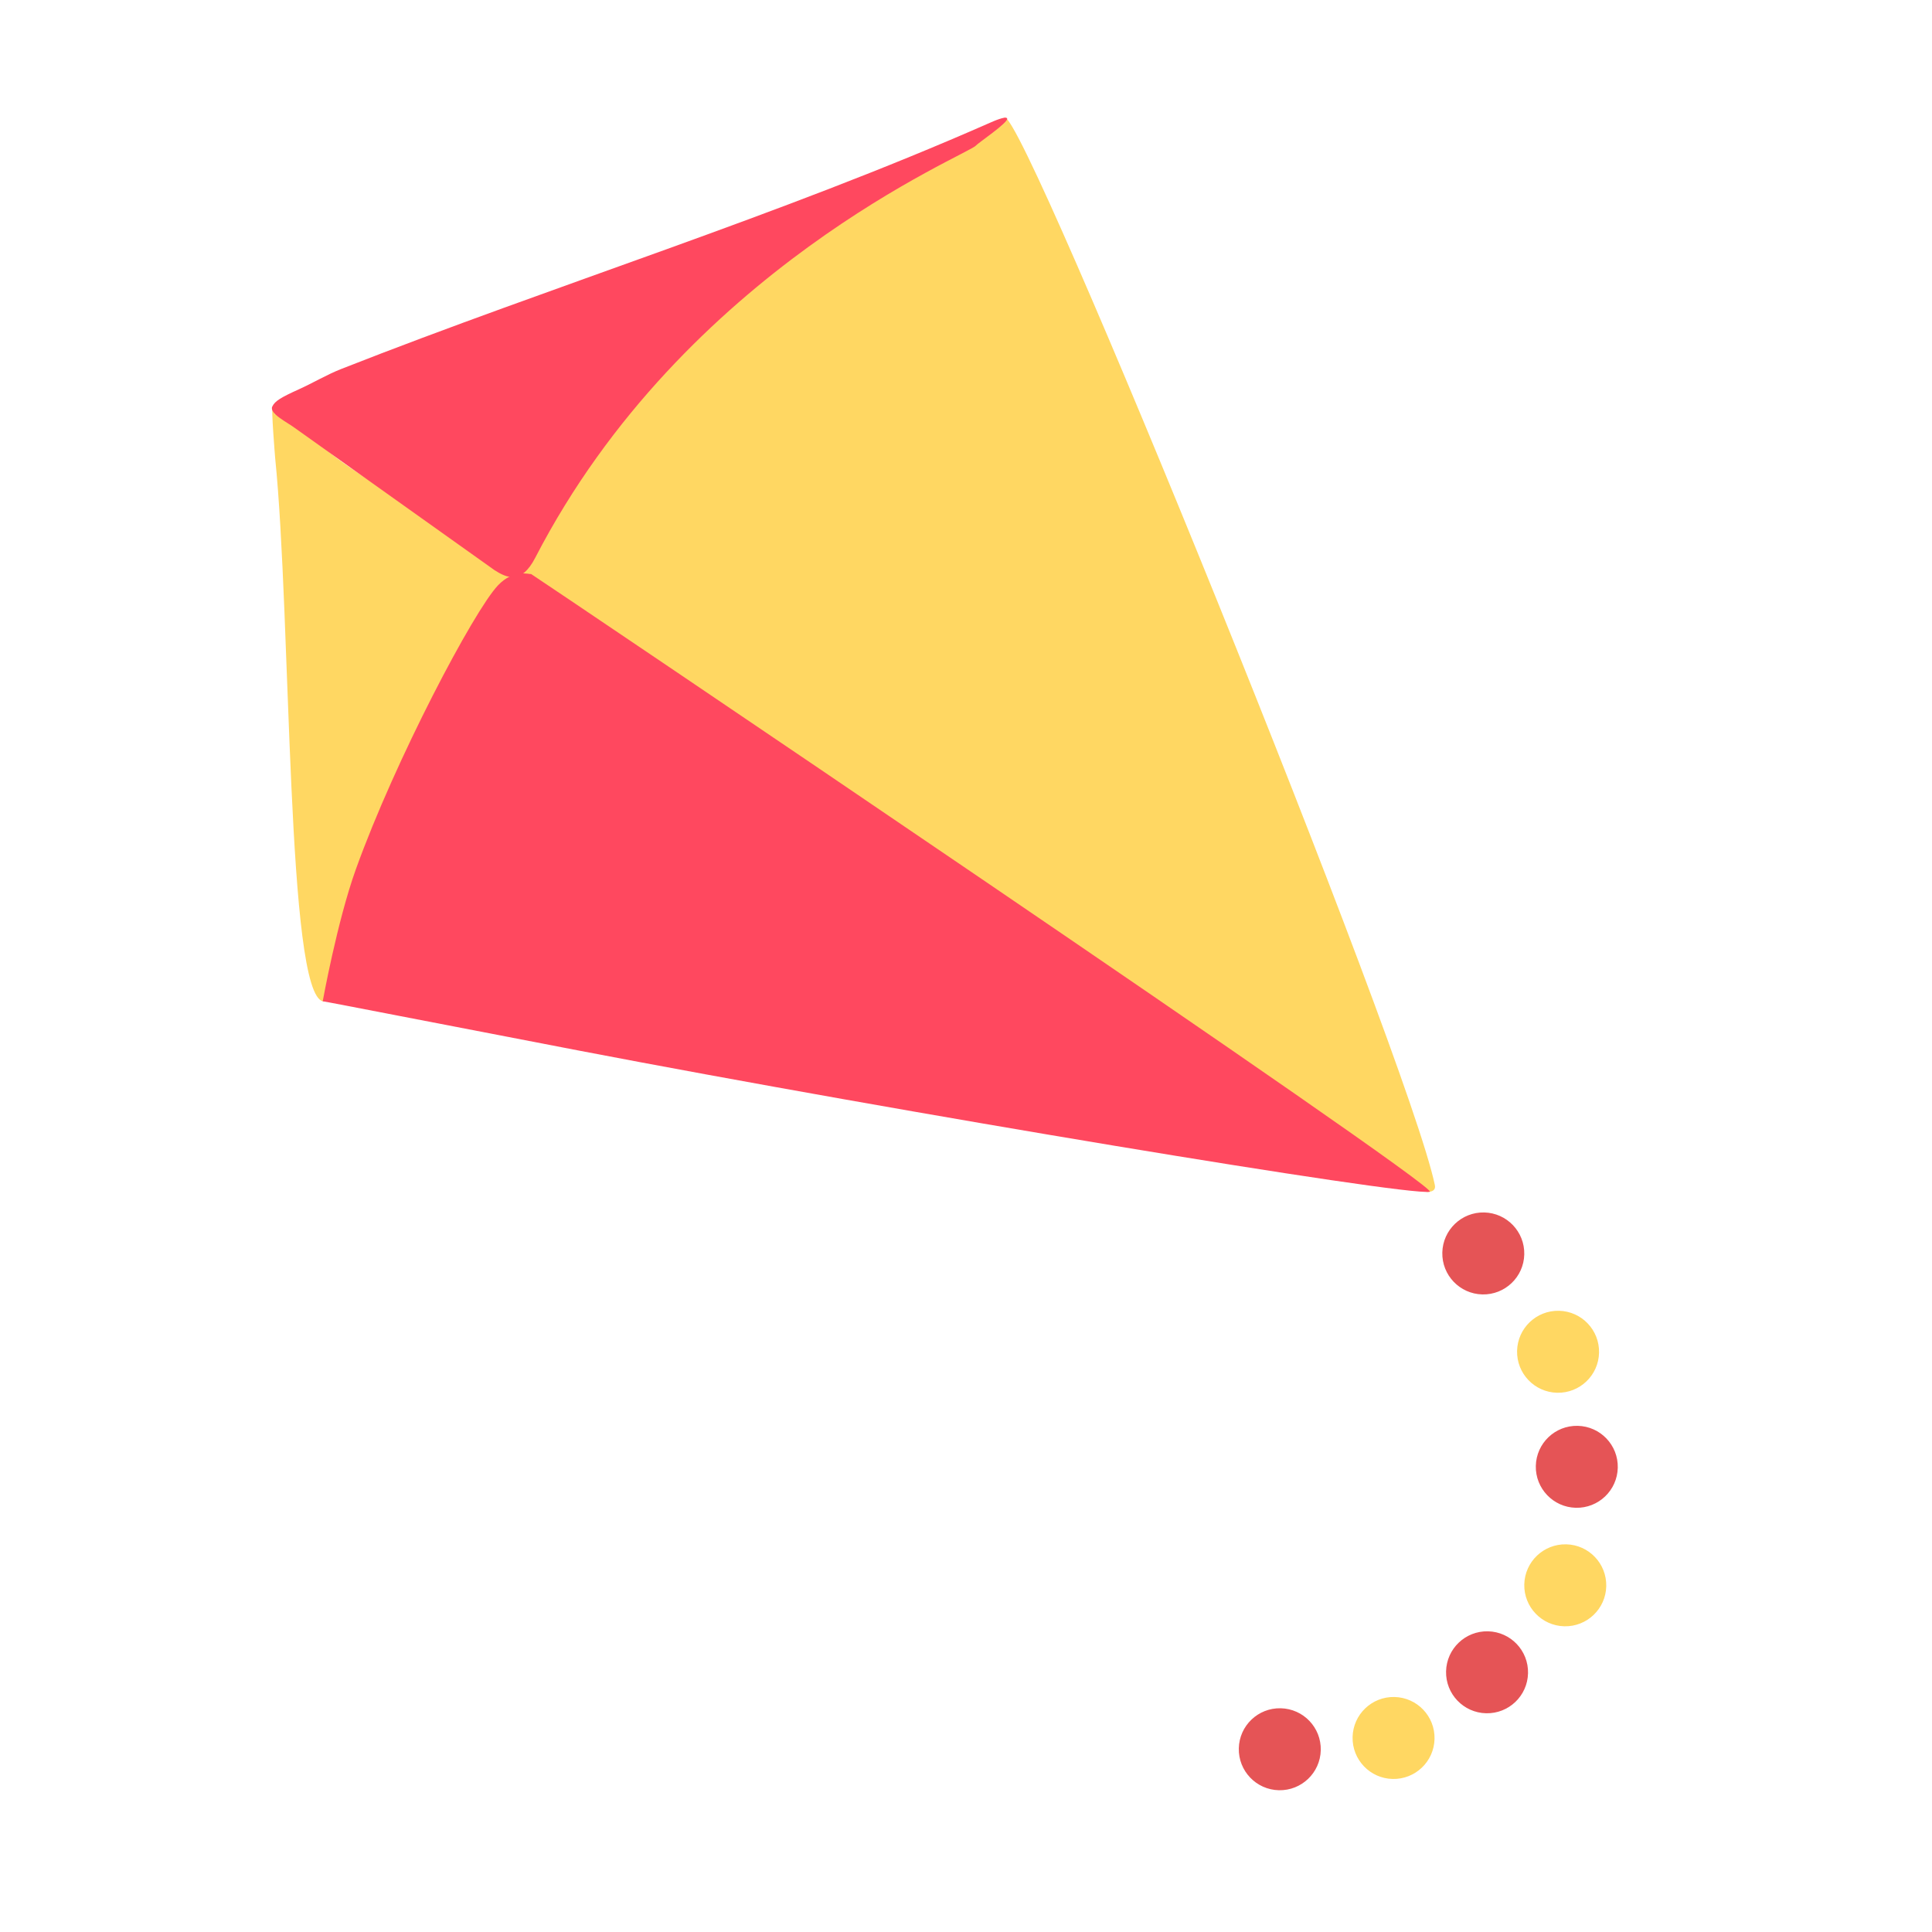 <?xml version="1.0" encoding="UTF-8" standalone="no"?>
<svg height="381.333" id="svg2" version="1.1" viewBox="0 0 381.333 381.333" width="381.333"
  xmlns="http://www.w3.org/2000/svg" xml:space="preserve">
  <defs id="defs6"><clipPath
       clipPathUnits="userSpaceOnUse"
       id="clipPath18"><path
         d="M 0,841.89 H 595.28 V 0 H 0 Z"
         id="path16" /></clipPath></defs>
  <g style="display:inline" id="g12"
    transform="matrix(1.333,0,0,-1.333,-200.06,669.689)"><g
       id="g24"
       transform="translate(345.649,243.242)"><path
         style="fill:#e55456;fill-opacity:1;fill-rule:nonzero;stroke:none"
         d="m 0,0 c -0.077,-3.35 -2.856,-6.006 -6.208,-5.929 -3.349,0.076 -6.005,2.856 -5.928,6.206 0.075,3.356 2.858,6.007 6.206,5.93 C -2.578,6.13 0.076,3.354 0,0"
         id="path26" /></g>
    <g id="g28" transform="translate(387.92,267.517)"><path
         style="fill:#ffd762;fill-opacity:1;fill-rule:nonzero;stroke:none"
         d="m 0,0 c -0.076,-3.352 -2.855,-6.004 -6.205,-5.929 -3.351,0.077 -6.007,2.856 -5.931,6.207 0.077,3.352 2.858,6.004 6.209,5.929 C -2.578,6.131 0.076,3.353 0,0"
         id="path30" /></g>
    <g id="g32" transform="translate(376.338,254.638)"><path
         style="display:inline;fill:#e55456;fill-opacity:1;fill-rule:nonzero;stroke:none"
         d="m 0,0 c -0.076,-3.353 -2.855,-6.005 -6.204,-5.929 -3.352,0.075 -6.008,2.855 -5.932,6.206 0.076,3.353 2.859,6.006 6.209,5.929 C -2.578,6.13 0.076,3.352 0,0"
         id="path34" /></g>
    <g id="g36" transform="translate(362.494,244.912)"><path
         style="fill:#ffd762;fill-opacity:1;fill-rule:nonzero;stroke:none"
         d="m 0,0 c -0.076,-3.354 -2.855,-6.007 -6.205,-5.93 -3.351,0.077 -6.005,2.853 -5.928,6.207 0.076,3.354 2.855,6.005 6.205,5.93 C -2.579,6.13 0.077,3.354 0,0"
         id="path38" /></g>
    <g id="g40" transform="translate(389.626,285.065)"><path
         style="fill:#e55456;fill-opacity:1;fill-rule:nonzero;stroke:none"
         d="m 0,0 c -0.077,-3.35 -2.856,-6.007 -6.206,-5.93 -3.351,0.076 -6.006,2.857 -5.929,6.207 0.076,3.353 2.856,6.004 6.206,5.927 C -2.578,6.127 0.077,3.352 0,0"
         id="path42" /></g>
    <g id="g44" transform="translate(386.854,302.096)"><path
         style="fill:#ffd762;fill-opacity:1;fill-rule:nonzero;stroke:none"
         d="m 0,0 c -0.077,-3.354 -2.856,-6.006 -6.207,-5.929 -3.35,0.077 -6.007,2.852 -5.93,6.207 0.078,3.354 2.858,6.008 6.208,5.93 C -2.578,6.132 0.076,3.354 0,0"
         id="path46" /></g>
    <g id="g48" transform="translate(375.781,316.654)"><path
         style="fill:#e55456;fill-opacity:1;fill-rule:nonzero;stroke:none"
         d="m 0,0 c -0.075,-3.35 -2.859,-6.003 -6.206,-5.927 -3.351,0.077 -6.006,2.854 -5.929,6.204 0.076,3.353 2.857,6.01 6.205,5.933 C -2.581,6.134 0.077,3.354 0,0"
         id="path50" /></g>
    <g id="g52" transform="translate(226.62,412.865)"><path
         style="fill:#ffd762;fill-opacity:1;fill-rule:nonzero;stroke:none"
         d="m 0,0 134.727,-86.971 c 0.002,0.04 1.431,-0.123 1.195,1.023 C 131.983,-66.896 75.185,72.883 72.243,72.101 69.82,71.458 50.604,59.508 36.791,50.304 21.736,40.273 0.834,9.464 -2.12,6.217 -5.07,2.973 0,0 0,0"
         id="path54" /></g>
    <g id="g56" transform="translate(225.164,416.652)"><path
         style="fill:#ffd762;fill-opacity:1;fill-rule:nonzero;stroke:none"
         d="m 0,0 c -6.307,5.045 -11.571,8.739 -15.249,11.202 -8.996,6.023 -12.172,7.553 -15.47,12.386 -0.778,1.141 -3.863,2.885 -2.653,3.127 0.975,0.195 -1.146,-1.082 -0.975,-2.435 -0.186,0.895 -0.3,1.257 -0.365,1.249 -0.254,-0.031 0.374,-7.612 0.374,-7.612 2.419,-23.783 1.638,-79.449 7.105,-80.447 C -23.618,-63.19 -16.208,-50.964 0,0"
         id="path58" /></g>
    <path style="fill:#ff485f;fill-opacity:1;fill-rule:nonzero;stroke:none"
      d="m 228.726,417.395 c -0.237,-0.079 -2.542,0.813 -4.916,-1.685 -3.523,-3.708 -15.158,-25.694 -21.031,-42.018 -2.771,-7.704 -4.912,-19.559 -4.91,-19.559 0.964,-0.133 16.604,-3.206 37.874,-7.289 47.507,-9.119 122.332,-21.553 126.038,-20.917 2.128,0.365 -132.979,91.493 -133.055,91.468"
      id="path62" />
    <g id="g64" transform="translate(193.75,439.015)"><path
         style="fill:#ff485f;fill-opacity:1;fill-rule:nonzero;stroke:none"
         d="m 0,0 c 9.857,-7.019 19.715,-14.038 29.573,-21.058 1.706,-1.082 3.924,-2.195 6,1.826 22.147,42.884 64.178,59.716 65.263,61.058 0.29,0.359 4.852,3.431 4.625,4.009 -0.166,0.423 -2.058,-0.421 -2.59,-0.655 C 71.55,31.382 38.726,21.275 6.875,8.75 4.725,7.904 2.73,6.704 0.625,5.75 -2.001,4.56 -2.987,4.005 -3.359,3.158 -3.812,2.129 -1.075,0.818 0,0"
         id="path66" /></g></g></svg>
